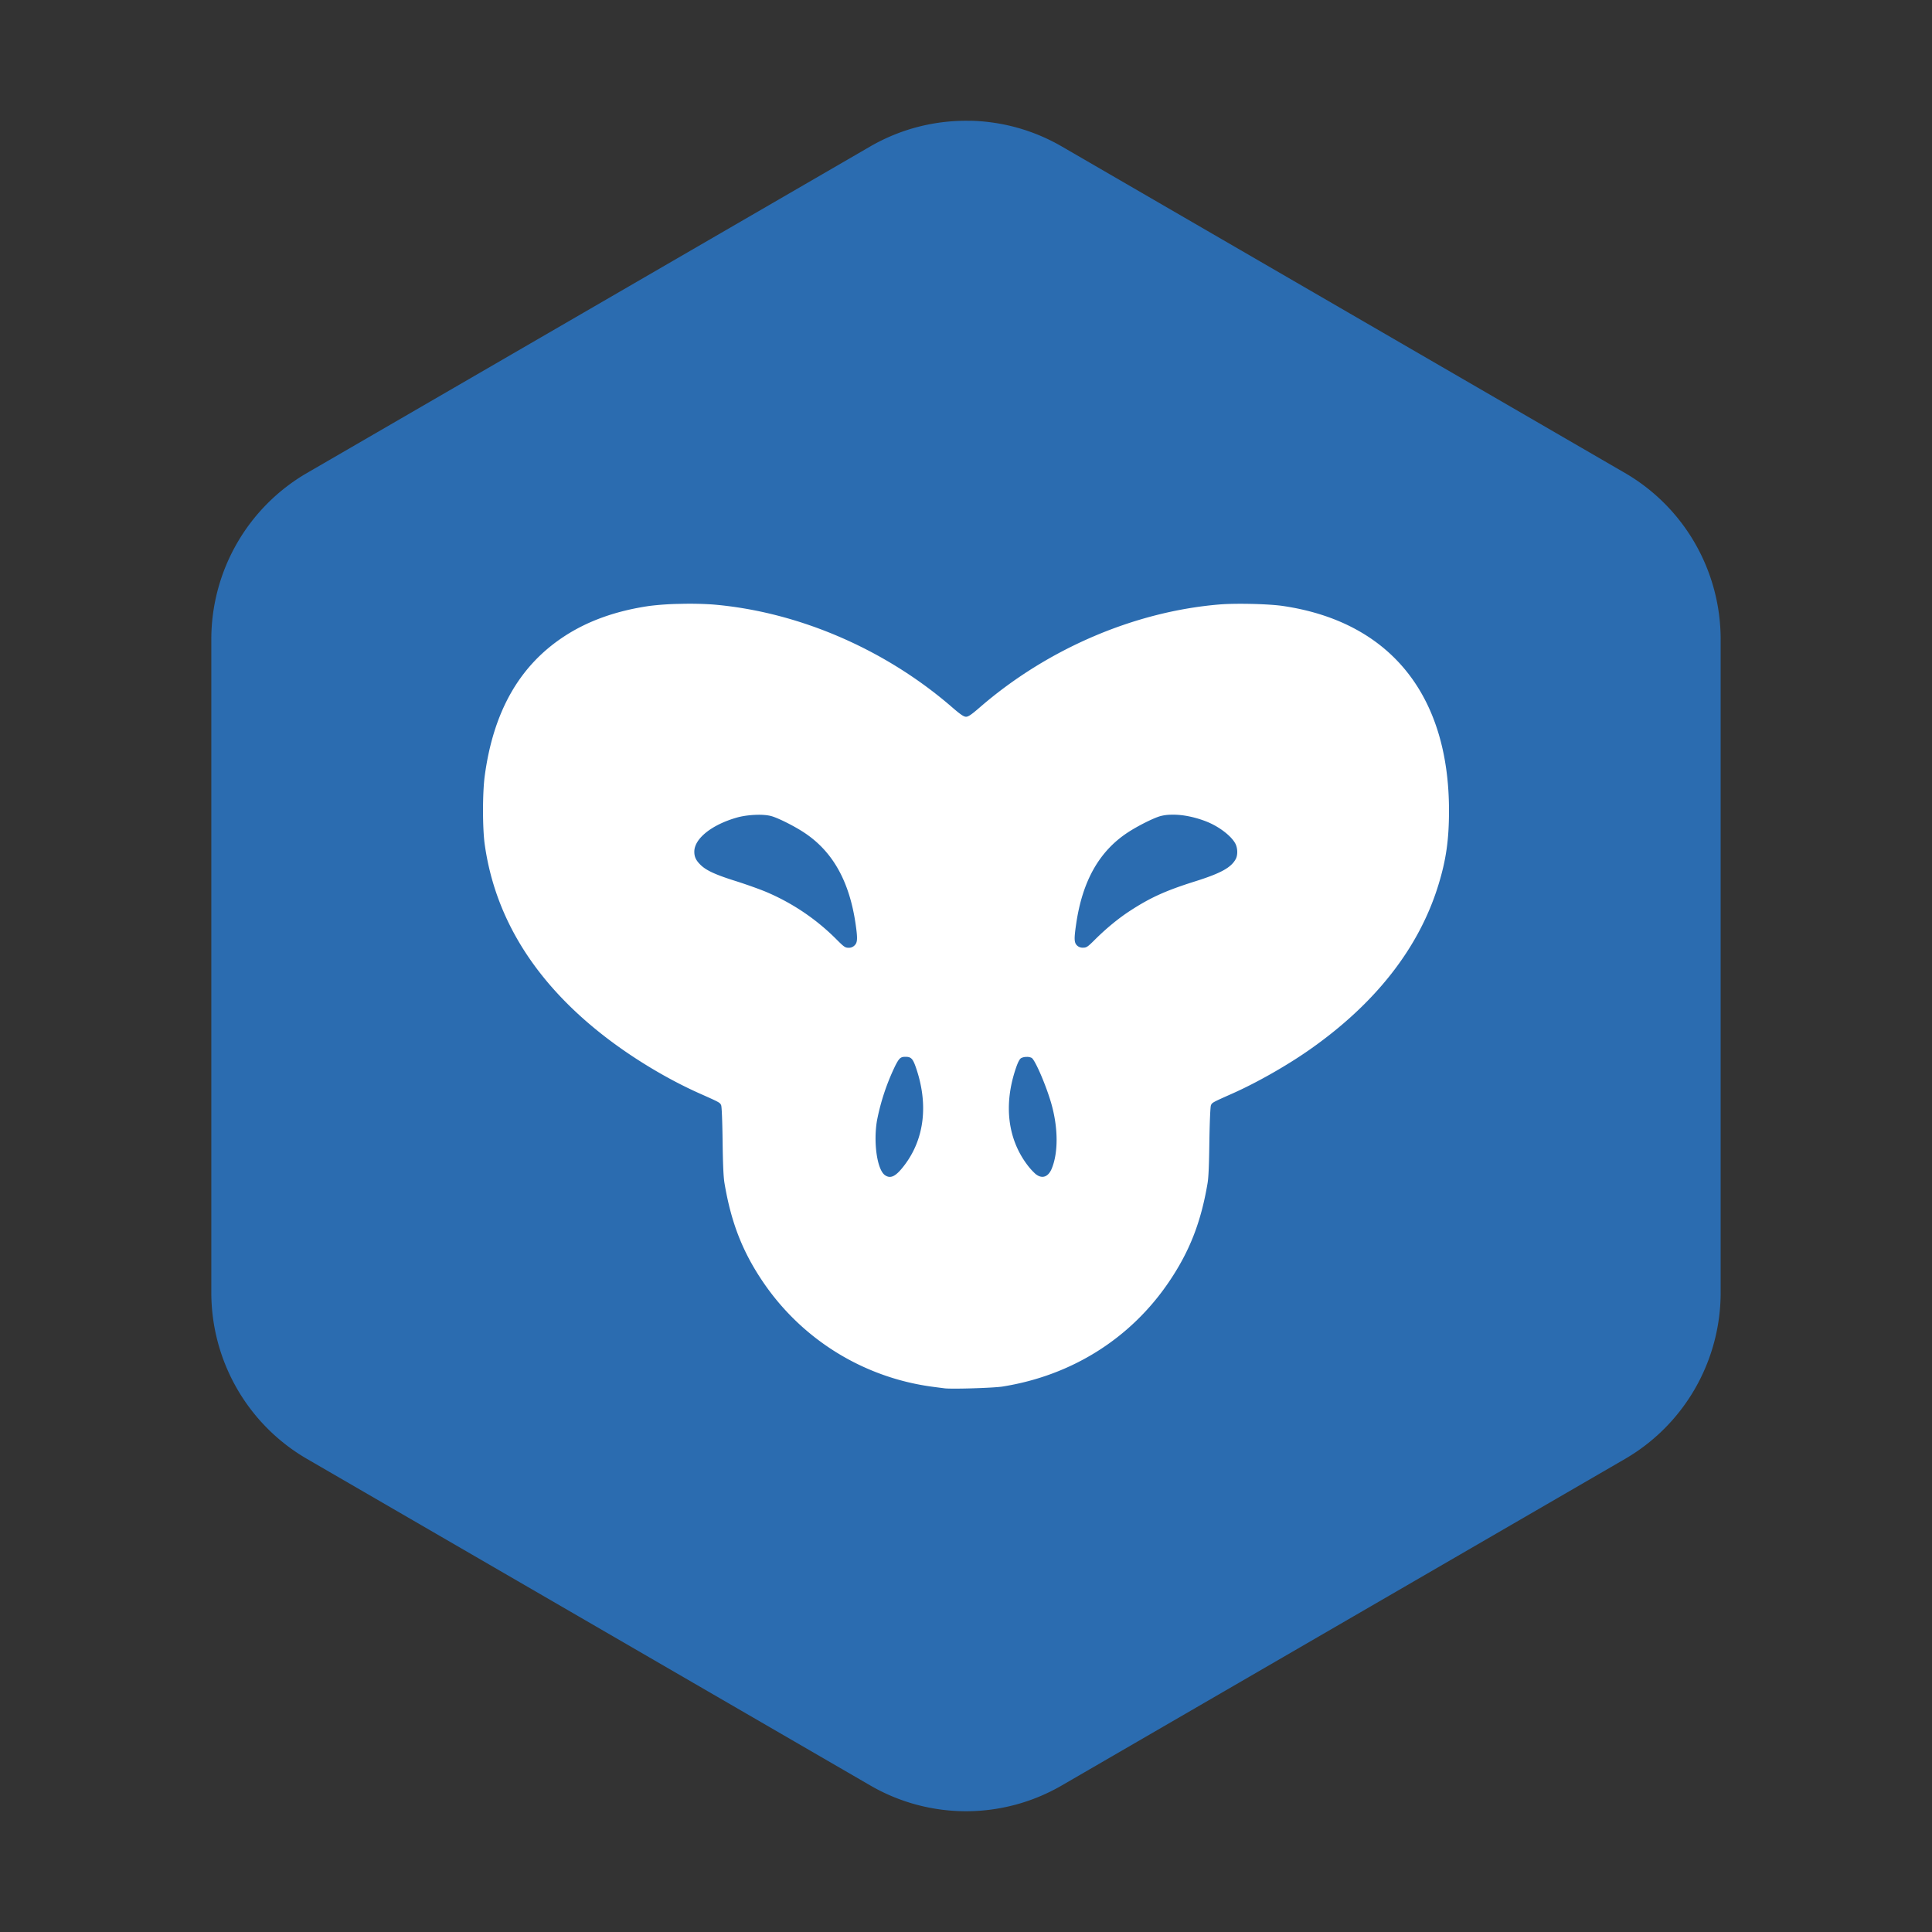 <?xml version="1.0" encoding="UTF-8" standalone="no"?>
<svg
   width="64"
   height="64"
   version="1"
   id="svg2"
   sodipodi:docname="gdlauncher.svg"
   xml:space="preserve"
   inkscape:version="1.3.2 (091e20ef0f, 2023-11-25, custom)"
   xmlns:inkscape="http://www.inkscape.org/namespaces/inkscape"
   xmlns:sodipodi="http://sodipodi.sourceforge.net/DTD/sodipodi-0.dtd"
   xmlns="http://www.w3.org/2000/svg"
   xmlns:svg="http://www.w3.org/2000/svg"><rect width="100%" height="100%" fill="#333333" stroke="none"/><defs
     id="defs2" /><sodipodi:namedview
     id="namedview2"
     pagecolor="#ffffff"
     bordercolor="#000000"
     borderopacity="0.25"
     inkscape:showpageshadow="2"
     inkscape:pageopacity="0.0"
     inkscape:pagecheckerboard="0"
     inkscape:deskcolor="#d1d1d1"
     inkscape:zoom="2.1765631"
     inkscape:cx="80.861429"
     inkscape:cy="13.783198"
     inkscape:window-width="1920"
     inkscape:window-height="995"
     inkscape:window-x="0"
     inkscape:window-y="0"
     inkscape:window-maximized="1"
     inkscape:current-layer="svg2" /><path
     d="M32.15 4v.003a6.341 6.367 0 0 0-3.321.848L10.17 15.668A6.341 6.367 0 0 0 7 21.183v21.634a6.341 6.367 0 0 0 3.171 5.512L28.83 59.146a6.341 6.367 0 0 0 6.342 0L53.829 48.33a6.341 6.367 0 0 0 3.17-5.512V21.183a6.341 6.367 0 0 0-3.17-5.515L35.17 4.85A6.341 6.367 0 0 0 32.149 4z"
     id="path1"
     style="fill:#2b6cb0;fill-opacity:1" /><path
     fill="#fff"
     d="M22.525 20.004a9.377 9.377 0 0 0-1.017.069c-1.112.163-2.05.5-2.838 1.021-1.472.972-2.33 2.49-2.614 4.62-.074.562-.074 1.711 0 2.25.34 2.442 1.662 4.567 3.944 6.345.95.74 2.1 1.434 3.168 1.91.673.3.686.305.722.398.02.048.039.553.047 1.188.01.774.029 1.19.063 1.39.219 1.299.594 2.264 1.271 3.264a8.066 8.066 0 0 0 5.555 3.47c.197.028.402.052.455.06.235.032 1.619-.01 1.924-.057 2.3-.365 4.251-1.595 5.521-3.473.677-1 1.057-1.965 1.276-3.263.034-.202.05-.617.06-1.391.01-.635.032-1.14.051-1.188.037-.093.051-.098.725-.398.792-.353 1.773-.91 2.511-1.424 2.208-1.538 3.659-3.39 4.301-5.484.256-.834.35-1.5.35-2.465-.003-3.839-1.967-6.253-5.506-6.773-.464-.068-1.55-.095-2.102-.049-2.816.235-5.692 1.47-7.918 3.394-.298.259-.396.325-.472.325-.076 0-.176-.066-.475-.325-2.225-1.924-5.102-3.159-7.918-3.394a11.478 11.478 0 0 0-1.084-.02zm16.238 6.985c.123-.005.257 0 .397.017.278.035.575.114.84.223.404.167.793.47.923.717.078.148.083.378.014.508-.152.284-.49.472-1.34.74-.966.304-1.474.531-2.146.967-.4.258-.81.598-1.178.964-.247.247-.283.268-.395.268a.263.263 0 0 1-.203-.076c-.094-.093-.097-.22-.027-.701.206-1.423.757-2.407 1.7-3.032.332-.22.86-.484 1.087-.548a1.43 1.43 0 0 1 .328-.047zm-13.74.004c.21-.01.408.007.533.043.228.064.756.328 1.088.548.943.625 1.494 1.609 1.7 3.032.07.482.061.608-.034.7a.257.257 0 0 1-.199.08c-.111 0-.148-.024-.394-.27a7.3 7.3 0 0 0-2.344-1.583c-.2-.084-.641-.242-.98-.35-.675-.211-.984-.351-1.173-.53-.163-.156-.22-.274-.22-.45 0-.434.58-.896 1.42-1.133.168-.047.393-.079.603-.087zm4.97 8.015c.19 0 .247.06.352.367.41 1.199.281 2.33-.365 3.198-.295.396-.474.49-.666.355-.256-.18-.387-1.072-.263-1.807a7.41 7.41 0 0 1 .61-1.826c.128-.247.174-.287.333-.287zm4.009.004a.335.335 0 0 1 .175.033c.12.08.483.93.649 1.512.23.808.233 1.63.012 2.16-.115.273-.316.343-.524.18h-.002a2.155 2.155 0 0 1-.293-.324c-.646-.868-.774-1.999-.363-3.198.065-.19.12-.292.168-.322a.37.37 0 0 1 .178-.041z"
     id="path2" /></svg>
